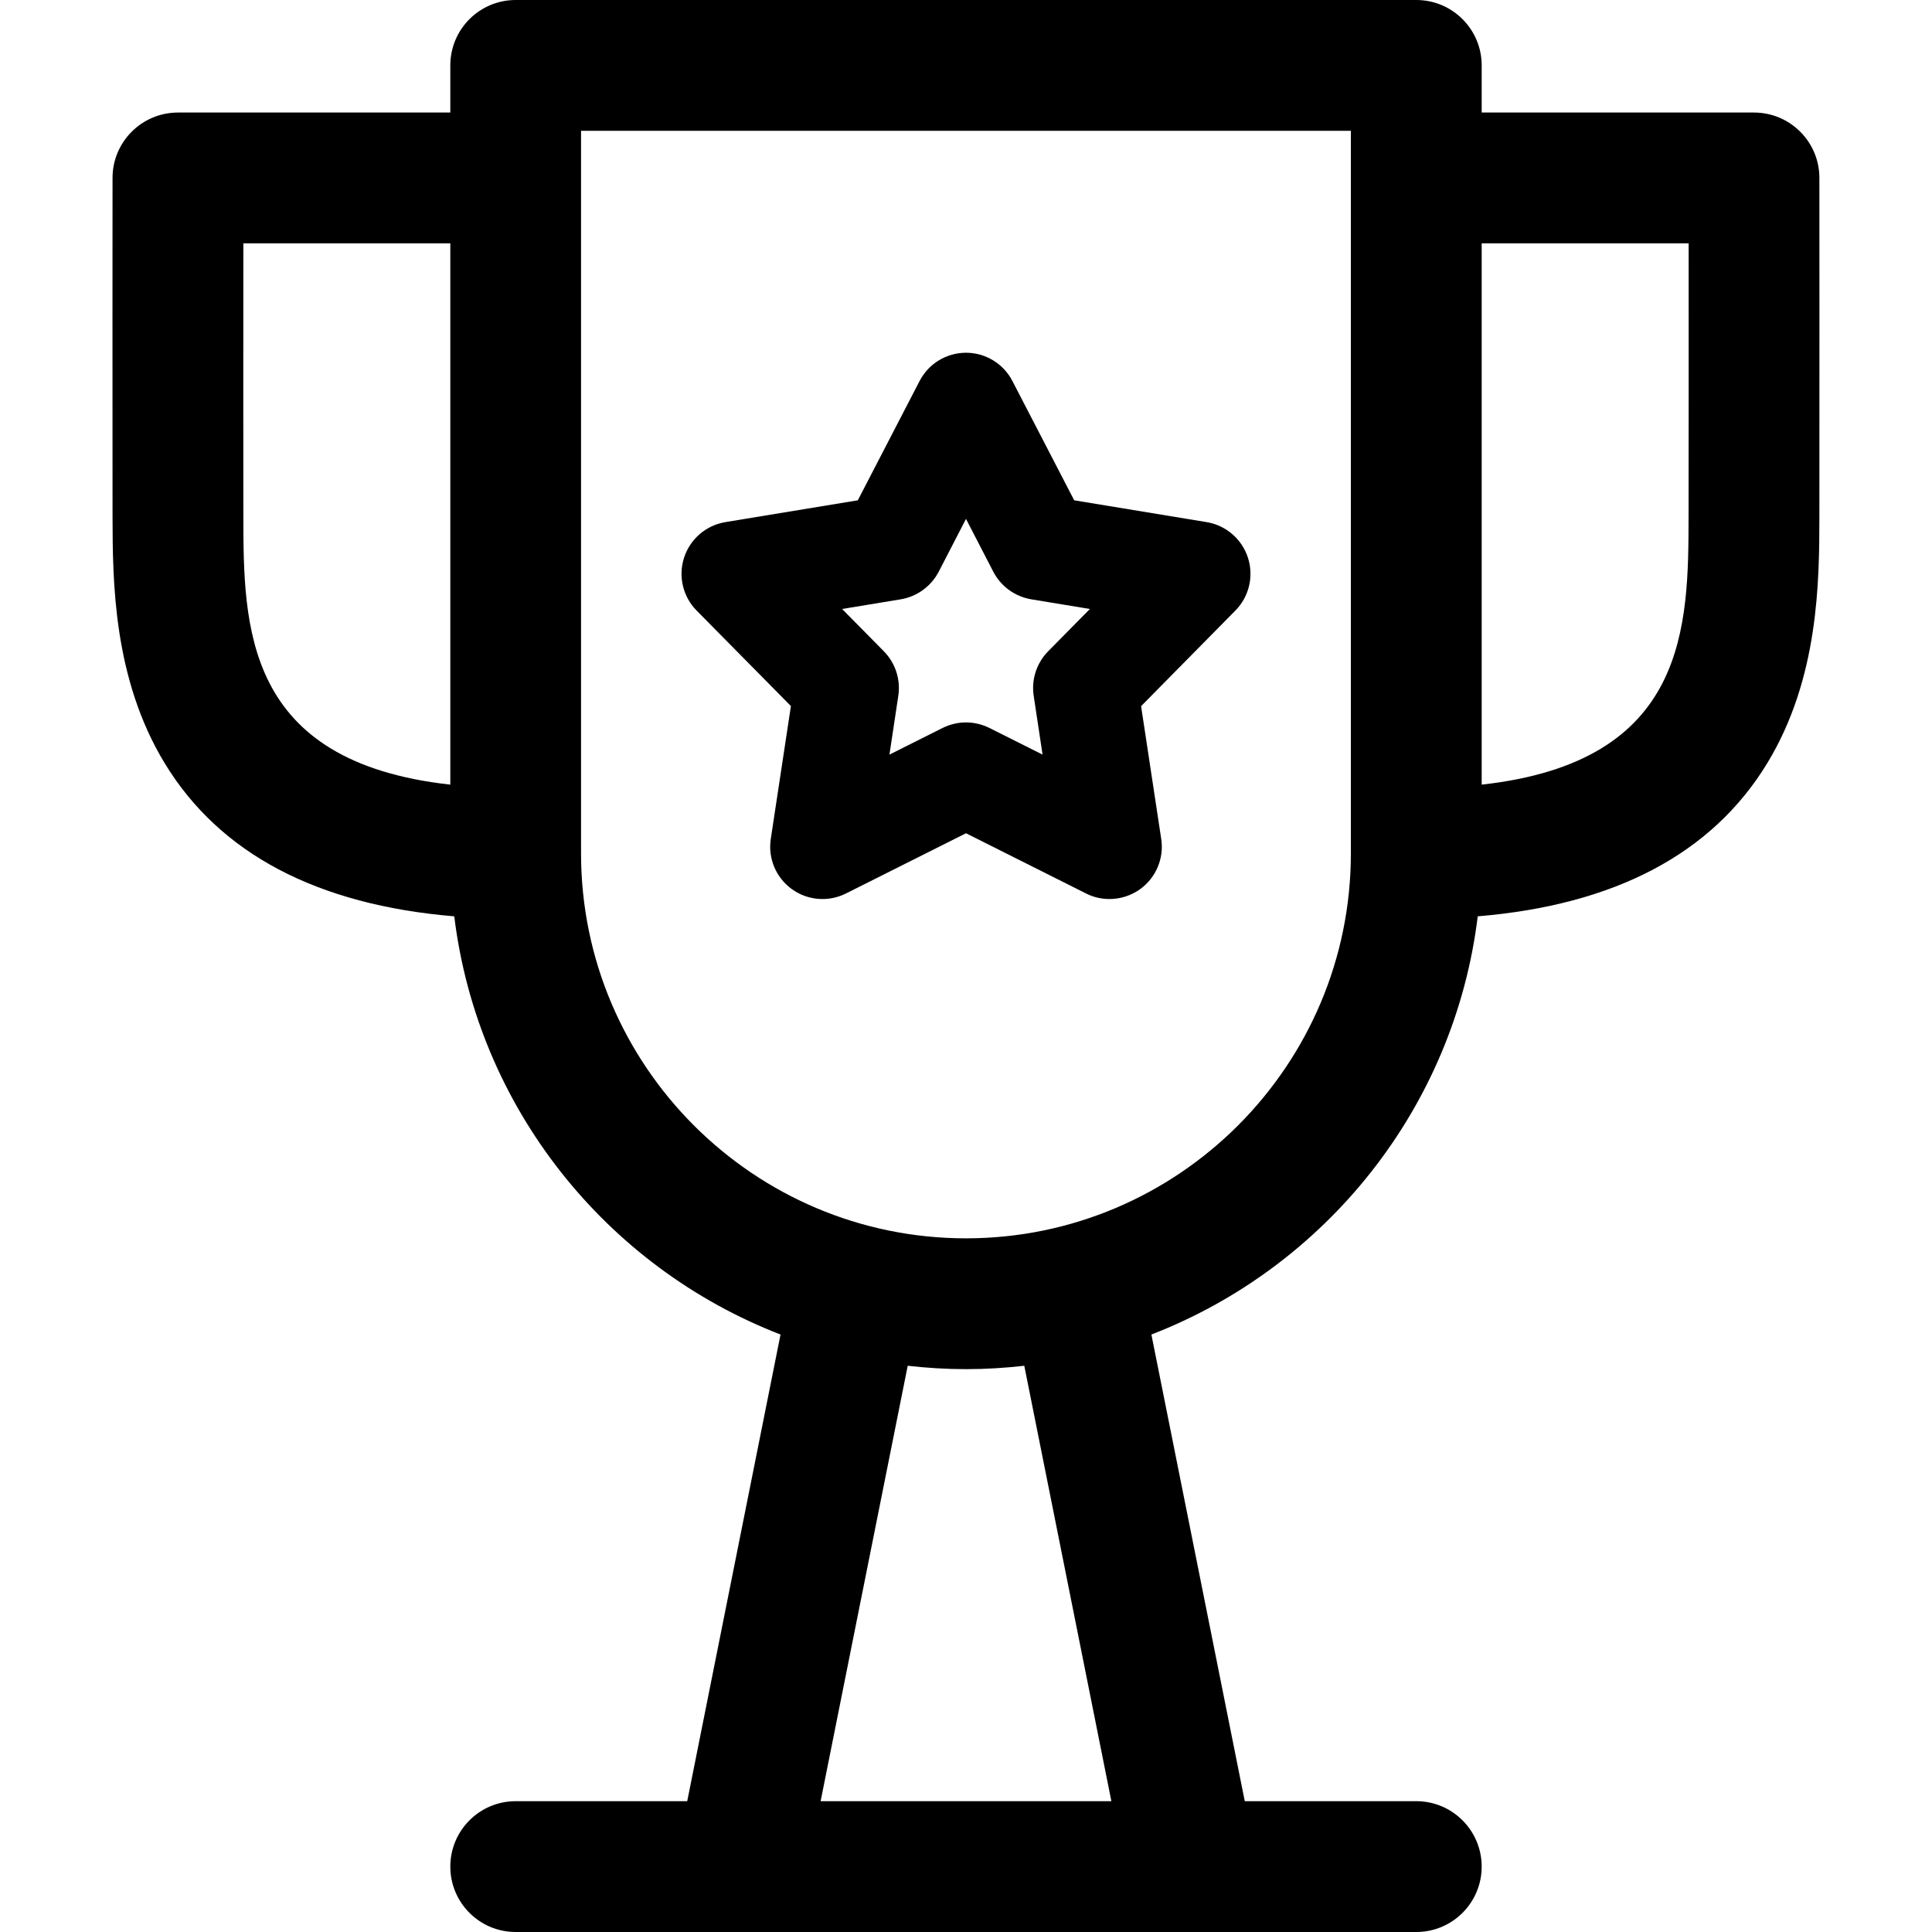 <svg xmlns="http://www.w3.org/2000/svg" width="24" height="24" viewBox="0 0 24 24" fill="none"><path d="M22.601 2.21C22.601 1.762 22.237 1.398 21.789 1.398H18.406V0.812C18.406 0.364 18.042 0 17.594 0H6.406C5.957 0 5.594 0.364 5.594 0.812V1.398H2.211C1.762 1.398 1.398 1.762 1.398 2.21C1.398 2.21 1.396 5.358 1.398 6.408C1.4 7.21 1.402 8.422 2.047 9.483C2.73 10.604 3.938 11.241 5.643 11.383C5.934 13.762 7.532 15.741 9.696 16.578L8.537 22.375H6.406C5.957 22.375 5.594 22.739 5.594 23.188C5.594 23.636 5.957 24 6.406 24H17.594C18.042 24 18.406 23.636 18.406 23.188C18.406 22.739 18.042 22.375 17.594 22.375H15.463L14.303 16.578C16.467 15.741 18.066 13.762 18.357 11.383C20.062 11.241 21.269 10.604 21.952 9.483C22.598 8.422 22.6 7.21 22.601 6.408C22.603 5.358 22.601 2.21 22.601 2.21ZM5.594 9.747C3.029 9.463 3.025 7.78 3.023 6.405C3.022 5.696 3.022 4.029 3.023 3.023H5.594V9.747ZM10.194 22.375L11.276 16.966C11.514 16.993 11.755 17.008 12 17.008C12.245 17.008 12.486 16.993 12.724 16.966L13.806 22.375H10.194ZM16.781 10.601C16.781 13.238 14.636 15.383 12 15.383C9.363 15.383 7.218 13.238 7.218 10.601V1.625H16.781V10.601ZM20.976 6.405C20.974 7.78 20.971 9.463 18.406 9.747V3.023H20.977C20.977 4.029 20.978 5.696 20.976 6.405Z" fill="currentColor"></path><path d="M9.825 8.771L9.575 10.421C9.538 10.661 9.639 10.901 9.835 11.044C10.032 11.187 10.292 11.208 10.509 11.099L12 10.351L13.491 11.099C13.583 11.146 13.683 11.168 13.782 11.168C13.917 11.168 14.051 11.126 14.165 11.044C14.361 10.901 14.462 10.661 14.425 10.421L14.175 8.772L15.347 7.584C15.517 7.412 15.577 7.158 15.502 6.927C15.427 6.696 15.229 6.526 14.99 6.486L13.344 6.215L12.577 4.734C12.466 4.518 12.243 4.382 12 4.382C11.757 4.382 11.534 4.518 11.423 4.734L10.656 6.215L9.01 6.486C8.77 6.526 8.573 6.696 8.498 6.927C8.423 7.158 8.483 7.412 8.653 7.584L9.825 8.771ZM11.189 7.445C11.392 7.411 11.566 7.284 11.661 7.102L12 6.446L12.339 7.102C12.434 7.284 12.608 7.411 12.811 7.445L13.539 7.565L13.021 8.09C12.877 8.236 12.81 8.442 12.841 8.644L12.951 9.374L12.291 9.043C12.2 8.998 12.1 8.974 12 8.974C11.9 8.974 11.8 8.998 11.709 9.043L11.049 9.374L11.159 8.644C11.19 8.442 11.123 8.236 10.979 8.09L10.461 7.565L11.189 7.445Z" fill="currentColor"></path></svg>